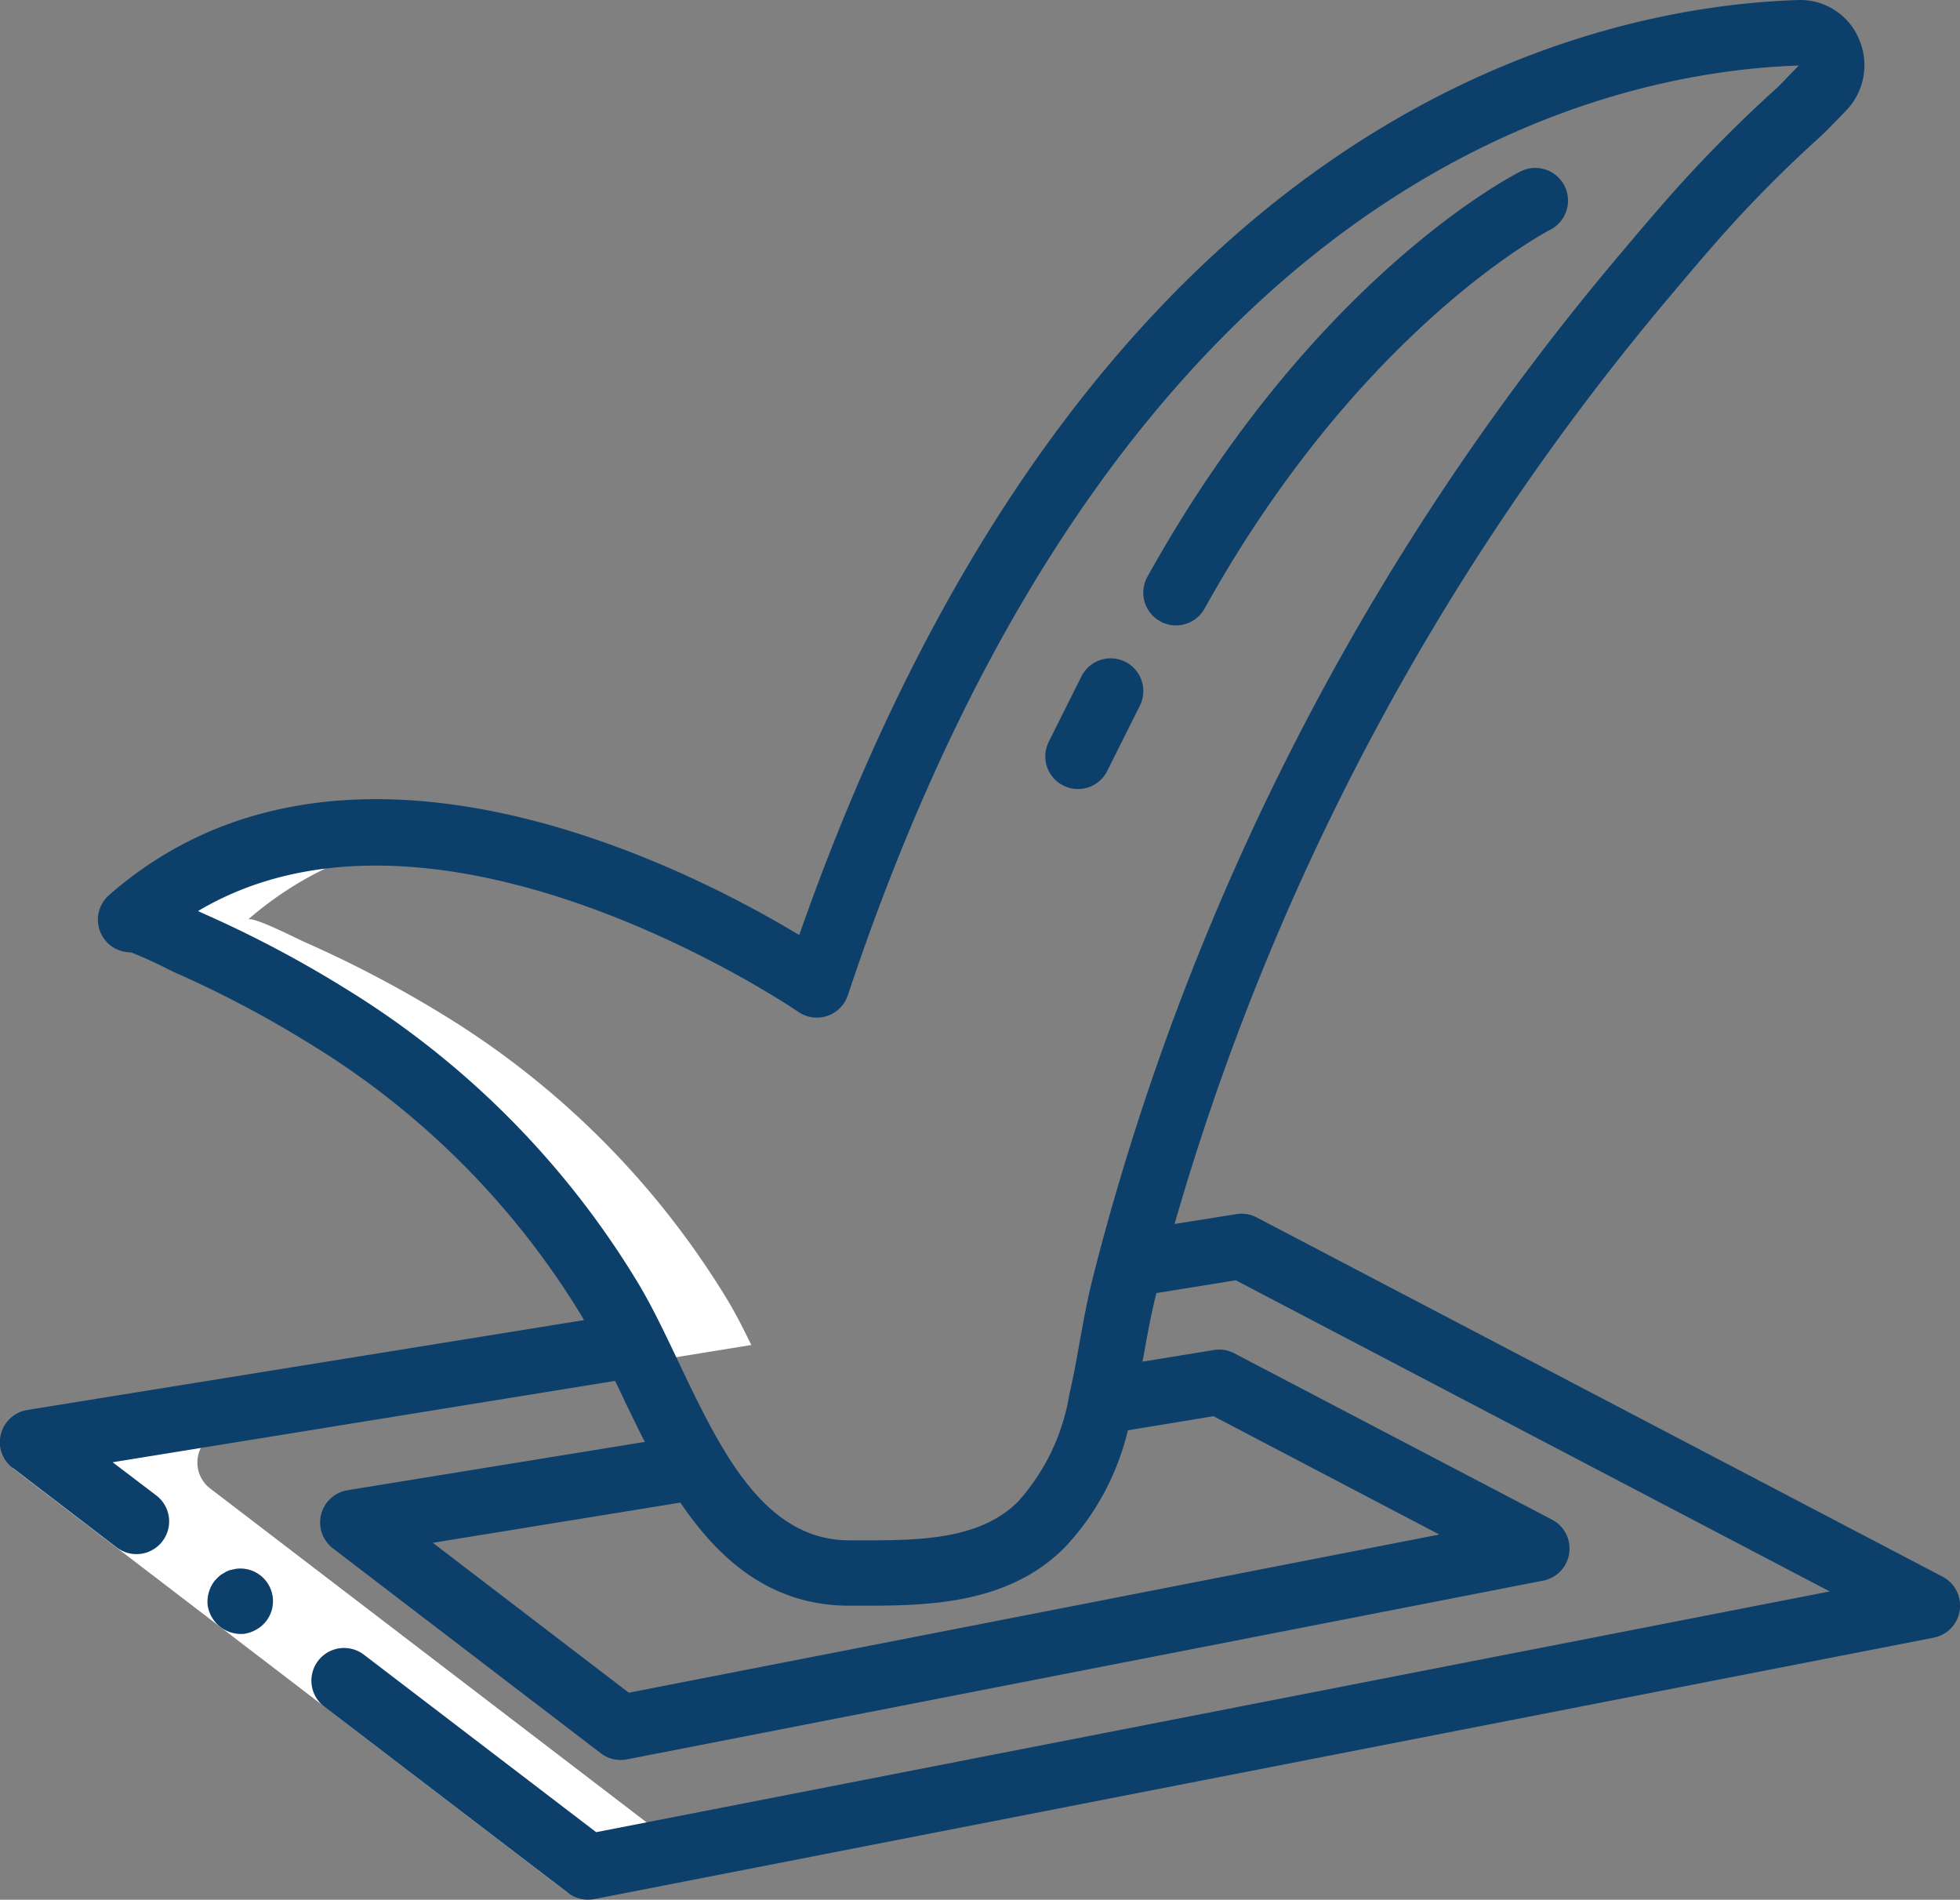 <svg xmlns="http://www.w3.org/2000/svg" width="64.927" height="62.919" viewBox="0 0 64.927 62.919">
  <rect x="0" y="0" width="64.927" height="62.919" fill="#808080" stroke="none"/>
  <g id="tick" transform="translate(0.001 -0.003)">
    <path id="Path_51" data-name="Path 51" d="M26.44,237.122a1.082,1.082,0,0,0-.054,1.753L42.4,251.124a1.369,1.369,0,0,0,.379.184,1.057,1.057,0,0,0,.487.011l2.1-.409L29.632,238.875a1.082,1.082,0,0,1,.054-1.753,1.1,1.1,0,0,1,.433-.173l17.441-2.824c-.256-.524-.512-1.029-.777-1.472a28.239,28.239,0,0,0-9.382-9.436,38.5,38.5,0,0,0-4.632-2.435c-.162-.065-1.731-.876-1.883-.746a11.568,11.568,0,0,1,6.583-2.8,12.507,12.507,0,0,0-9.829,2.8c.152-.13,1.721.682,1.883.746a38.494,38.494,0,0,1,4.631,2.435,28.234,28.234,0,0,1,9.382,9.436c.265.442.521.948.777,1.472l-17.442,2.824a1.1,1.1,0,0,0-.432.173Zm0,0" transform="translate(-22.673 -189.576)" fill="#fff"/>
    <path id="Path_52" data-name="Path 52" d="M4.669,369.93l11.175,8.545L23.065,384l-1.314,1.718-7.222-5.522L3.355,371.648Zm0,0" transform="translate(-2.931 -323.017)" fill="#fff"/>
    <g id="Group_35215" data-name="Group 35215" transform="translate(-0.001 0.003)">
      <path id="Path_53" data-name="Path 53" d="M54.957,409.691a.8.8,0,0,0-.2.1.645.645,0,0,0-.169.116,1.485,1.485,0,0,0-.149.158,1.133,1.133,0,0,0-.216.8,1.115,1.115,0,0,0,1.221.934,1.151,1.151,0,0,0,.4-.145,1.1,1.1,0,0,0,.318-.275,1.082,1.082,0,0,0-1-1.732Zm0,0" transform="translate(-47.343 -357.689)" fill="#0c406b"/>
      <path id="Path_54" data-name="Path 54" d="M38.249,43.061c.018-.077.04-.155.058-.231l2.629-.425L60.611,52.711,19.748,60.684l-7.694-5.878a1.082,1.082,0,1,0-1.315,1.719L18.821,62.7a1.094,1.094,0,0,0,.864.2l44.366-8.657a1.082,1.082,0,0,0,.3-2.02l-22.724-11.9a1.085,1.085,0,0,0-.674-.108l-2.045.325A83.421,83.421,0,0,1,55.449,9.661q.758-.906,1.542-1.8a42.552,42.552,0,0,1,3.317-3.341c.124-.108.312-.305.541-.541l.29-.3a2.164,2.164,0,0,0,.433-2.4A2.107,2.107,0,0,0,59.539.005C52.725.23,36.033,3.722,26.474,30.971c-3.709-2.237-15.1-8.116-22.858-1.327a1.082,1.082,0,0,0,.712,1.9h.007a13.224,13.224,0,0,1,1.22.553l.224.108a36.356,36.356,0,0,1,4.488,2.369A26.906,26.906,0,0,1,19.3,43.643c.015.025.029.056.044.082L.908,46.7a1.083,1.083,0,0,0-.9,1.241,1.073,1.073,0,0,0,.416.681l3.438,2.63a1.082,1.082,0,0,0,1.315-1.72l-1.447-1.1,16.644-2.694c.045.093.088.178.132.272.269.567.551,1.158.853,1.748l-9.847,1.6a1.082,1.082,0,0,0-.484,1.927l8.873,6.785a1.075,1.075,0,0,0,.653.223,1.031,1.031,0,0,0,.207-.019l30.353-5.92a1.082,1.082,0,0,0,.3-2.02L40.885,44.823a1.08,1.08,0,0,0-.676-.108l-2.363.386c.013-.071.027-.145.04-.216.11-.616.221-1.224.363-1.823ZM11.412,32.725a38.266,38.266,0,0,0-4.751-2.5l-.1-.05c7.99-4.747,19.756,3.253,19.882,3.34a1.082,1.082,0,0,0,1.641-.548C37.13,5.807,53.14,2.383,59.585,2.174l-.3.309c-.183.191-.333.349-.433.44a44.933,44.933,0,0,0-3.485,3.513q-.8.909-1.579,1.84a85.026,85.026,0,0,0-17.4,33.315c-.005.019-.01.036-.014.054-.077.305-.16.61-.233.916-.151.633-.268,1.283-.386,1.938-.1.564-.2,1.117-.325,1.652l-.006.028a7.007,7.007,0,0,1-1.7,3.555c-1.285,1.284-3.319,1.29-5.333,1.284h-.258c-1.84,0-3.094-1.262-4.121-2.939a.794.794,0,0,0-.071-.118c-.532-.89-1.008-1.885-1.476-2.872-.44-.927-.856-1.8-1.314-2.567a29.056,29.056,0,0,0-9.745-9.8ZM40.2,46.907l7.478,3.919L20.83,56.065,14.337,51.1l8.2-1.332c1.286,1.9,3,3.415,5.6,3.415h.51c2.158,0,4.761-.067,6.614-1.92a8.524,8.524,0,0,0,2.1-3.889Zm0,0" transform="translate(0.001 -0.003)" fill="#0c406b"/>
      <path id="Path_55" data-name="Path 55" d="M299.212,58.9a1.062,1.062,0,0,0,.525.136,1.082,1.082,0,0,0,.947-.557c5.152-9.271,11.362-12.5,11.443-12.543A1.083,1.083,0,1,0,311.153,44c-.277.139-6.855,3.512-12.365,13.429a1.083,1.083,0,0,0,.425,1.471Zm0,0" transform="translate(-260.781 -38.323)" fill="#0c406b"/>
      <path id="Path_56" data-name="Path 56" d="M273.661,176.159a1.082,1.082,0,0,0,1.452-.485l1.082-2.164a1.082,1.082,0,1,0-1.937-.967l-1.082,2.164a1.082,1.082,0,0,0,.485,1.452Zm0,0" transform="translate(-238.435 -150.14)" fill="#0c406b"/>
    </g>
  </g>
</svg>
